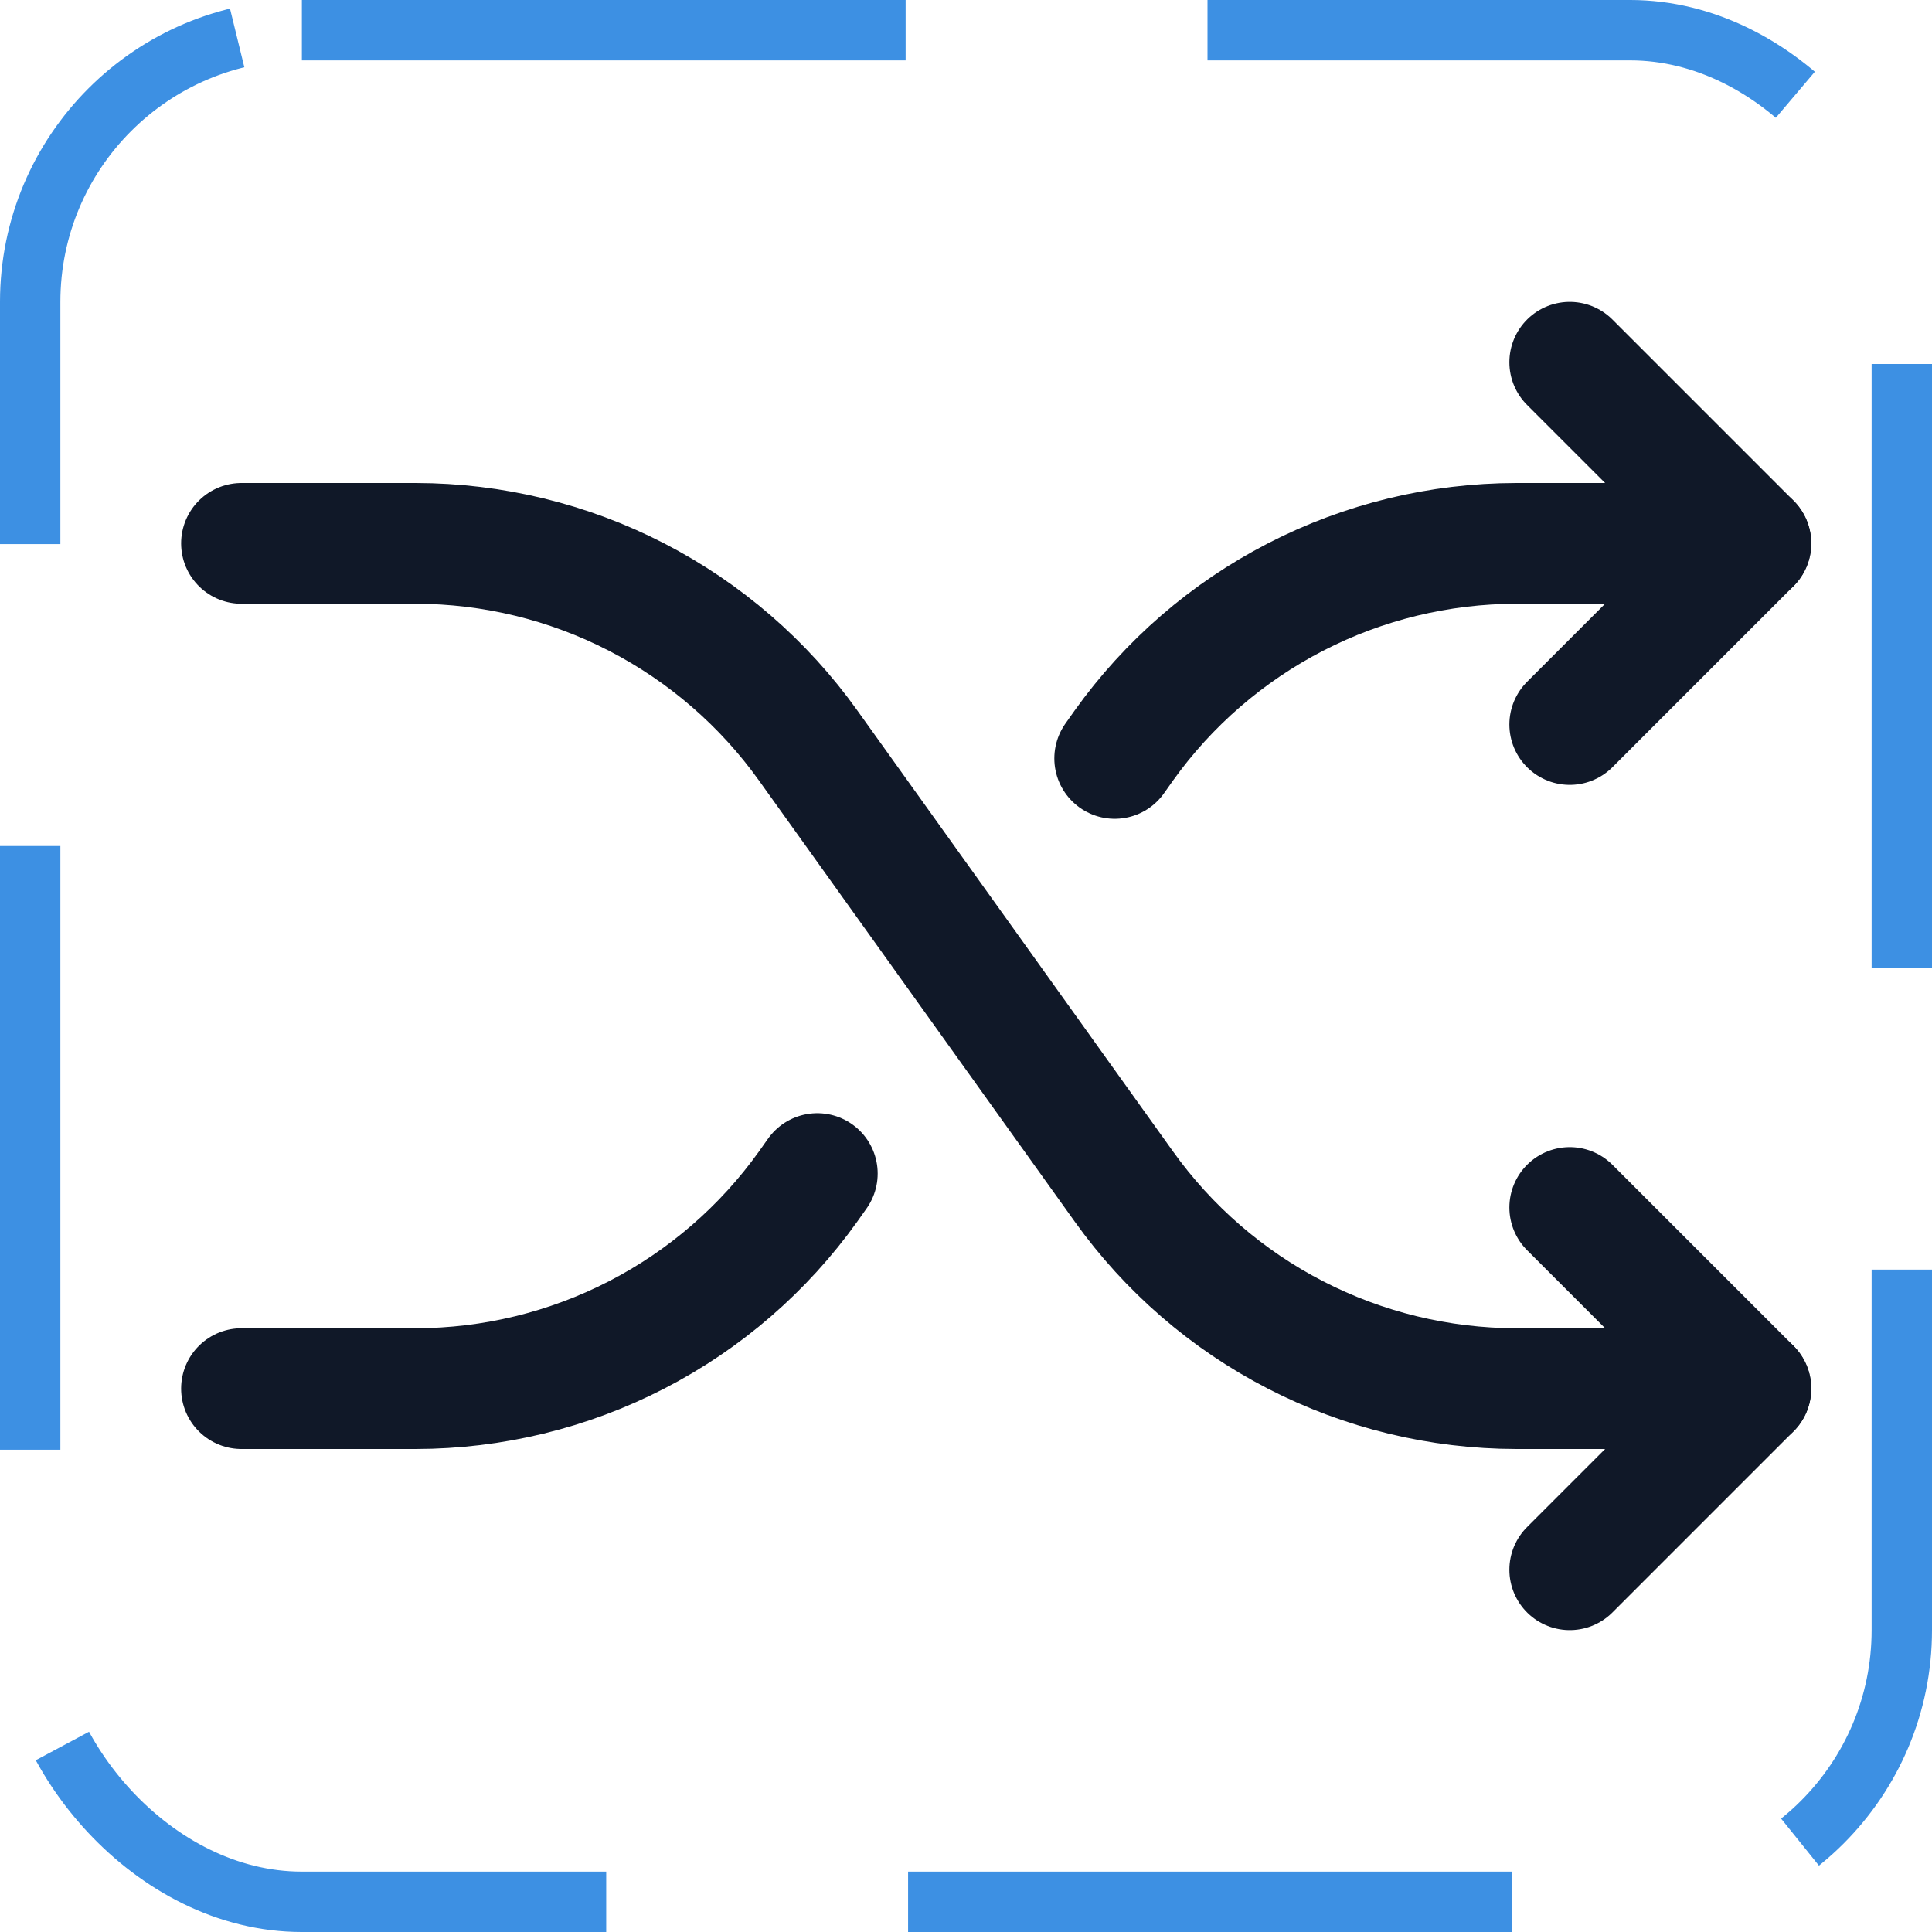 <svg width="32" height="32" viewBox="0 0 32 32" fill="none" xmlns="http://www.w3.org/2000/svg"><g id="Icon-Shuffle"><g clip-path="url(#clip0_12_3017)"><g id="size=md (32px)"><path id="Vector" d="M4 9H6.888C8.159 9.002 9.412 9.306 10.543 9.889C11.673 10.472 12.648 11.315 13.387 12.35L18.613 19.65C19.352 20.685 20.327 21.529 21.457 22.111C22.588 22.694 23.841 22.998 25.113 23H29" stroke="#101828" stroke-width="2" stroke-linecap="round" stroke-linejoin="round"/><path id="Vector_2" d="M26 6L29 9L26 12" stroke="#101828" stroke-width="2" stroke-linecap="round" stroke-linejoin="round"/><path id="Vector_3" d="M26 20L29 23L26 26" stroke="#101828" stroke-width="2" stroke-linecap="round" stroke-linejoin="round"/><path id="Vector_4" d="M18.463 12.562L18.613 12.35C19.352 11.315 20.327 10.472 21.458 9.889C22.588 9.306 23.841 9.002 25.113 9H29" stroke="#101828" stroke-width="2" stroke-linecap="round" stroke-linejoin="round"/><path id="Vector_5" d="M4 23H6.888C8.159 22.998 9.412 22.694 10.543 22.111C11.673 21.529 12.648 20.685 13.387 19.65L13.537 19.438" stroke="#101828" stroke-width="2" stroke-linecap="round" stroke-linejoin="round"/></g></g><rect x="0.5" y="0.5" width="31" height="31" rx="4.5" stroke="#3D90E3" stroke-dasharray="10 5"/></g><defs><clipPath id="clip0_12_3017"><rect width="32" height="32" rx="5" fill="white"/></clipPath></defs></svg>
